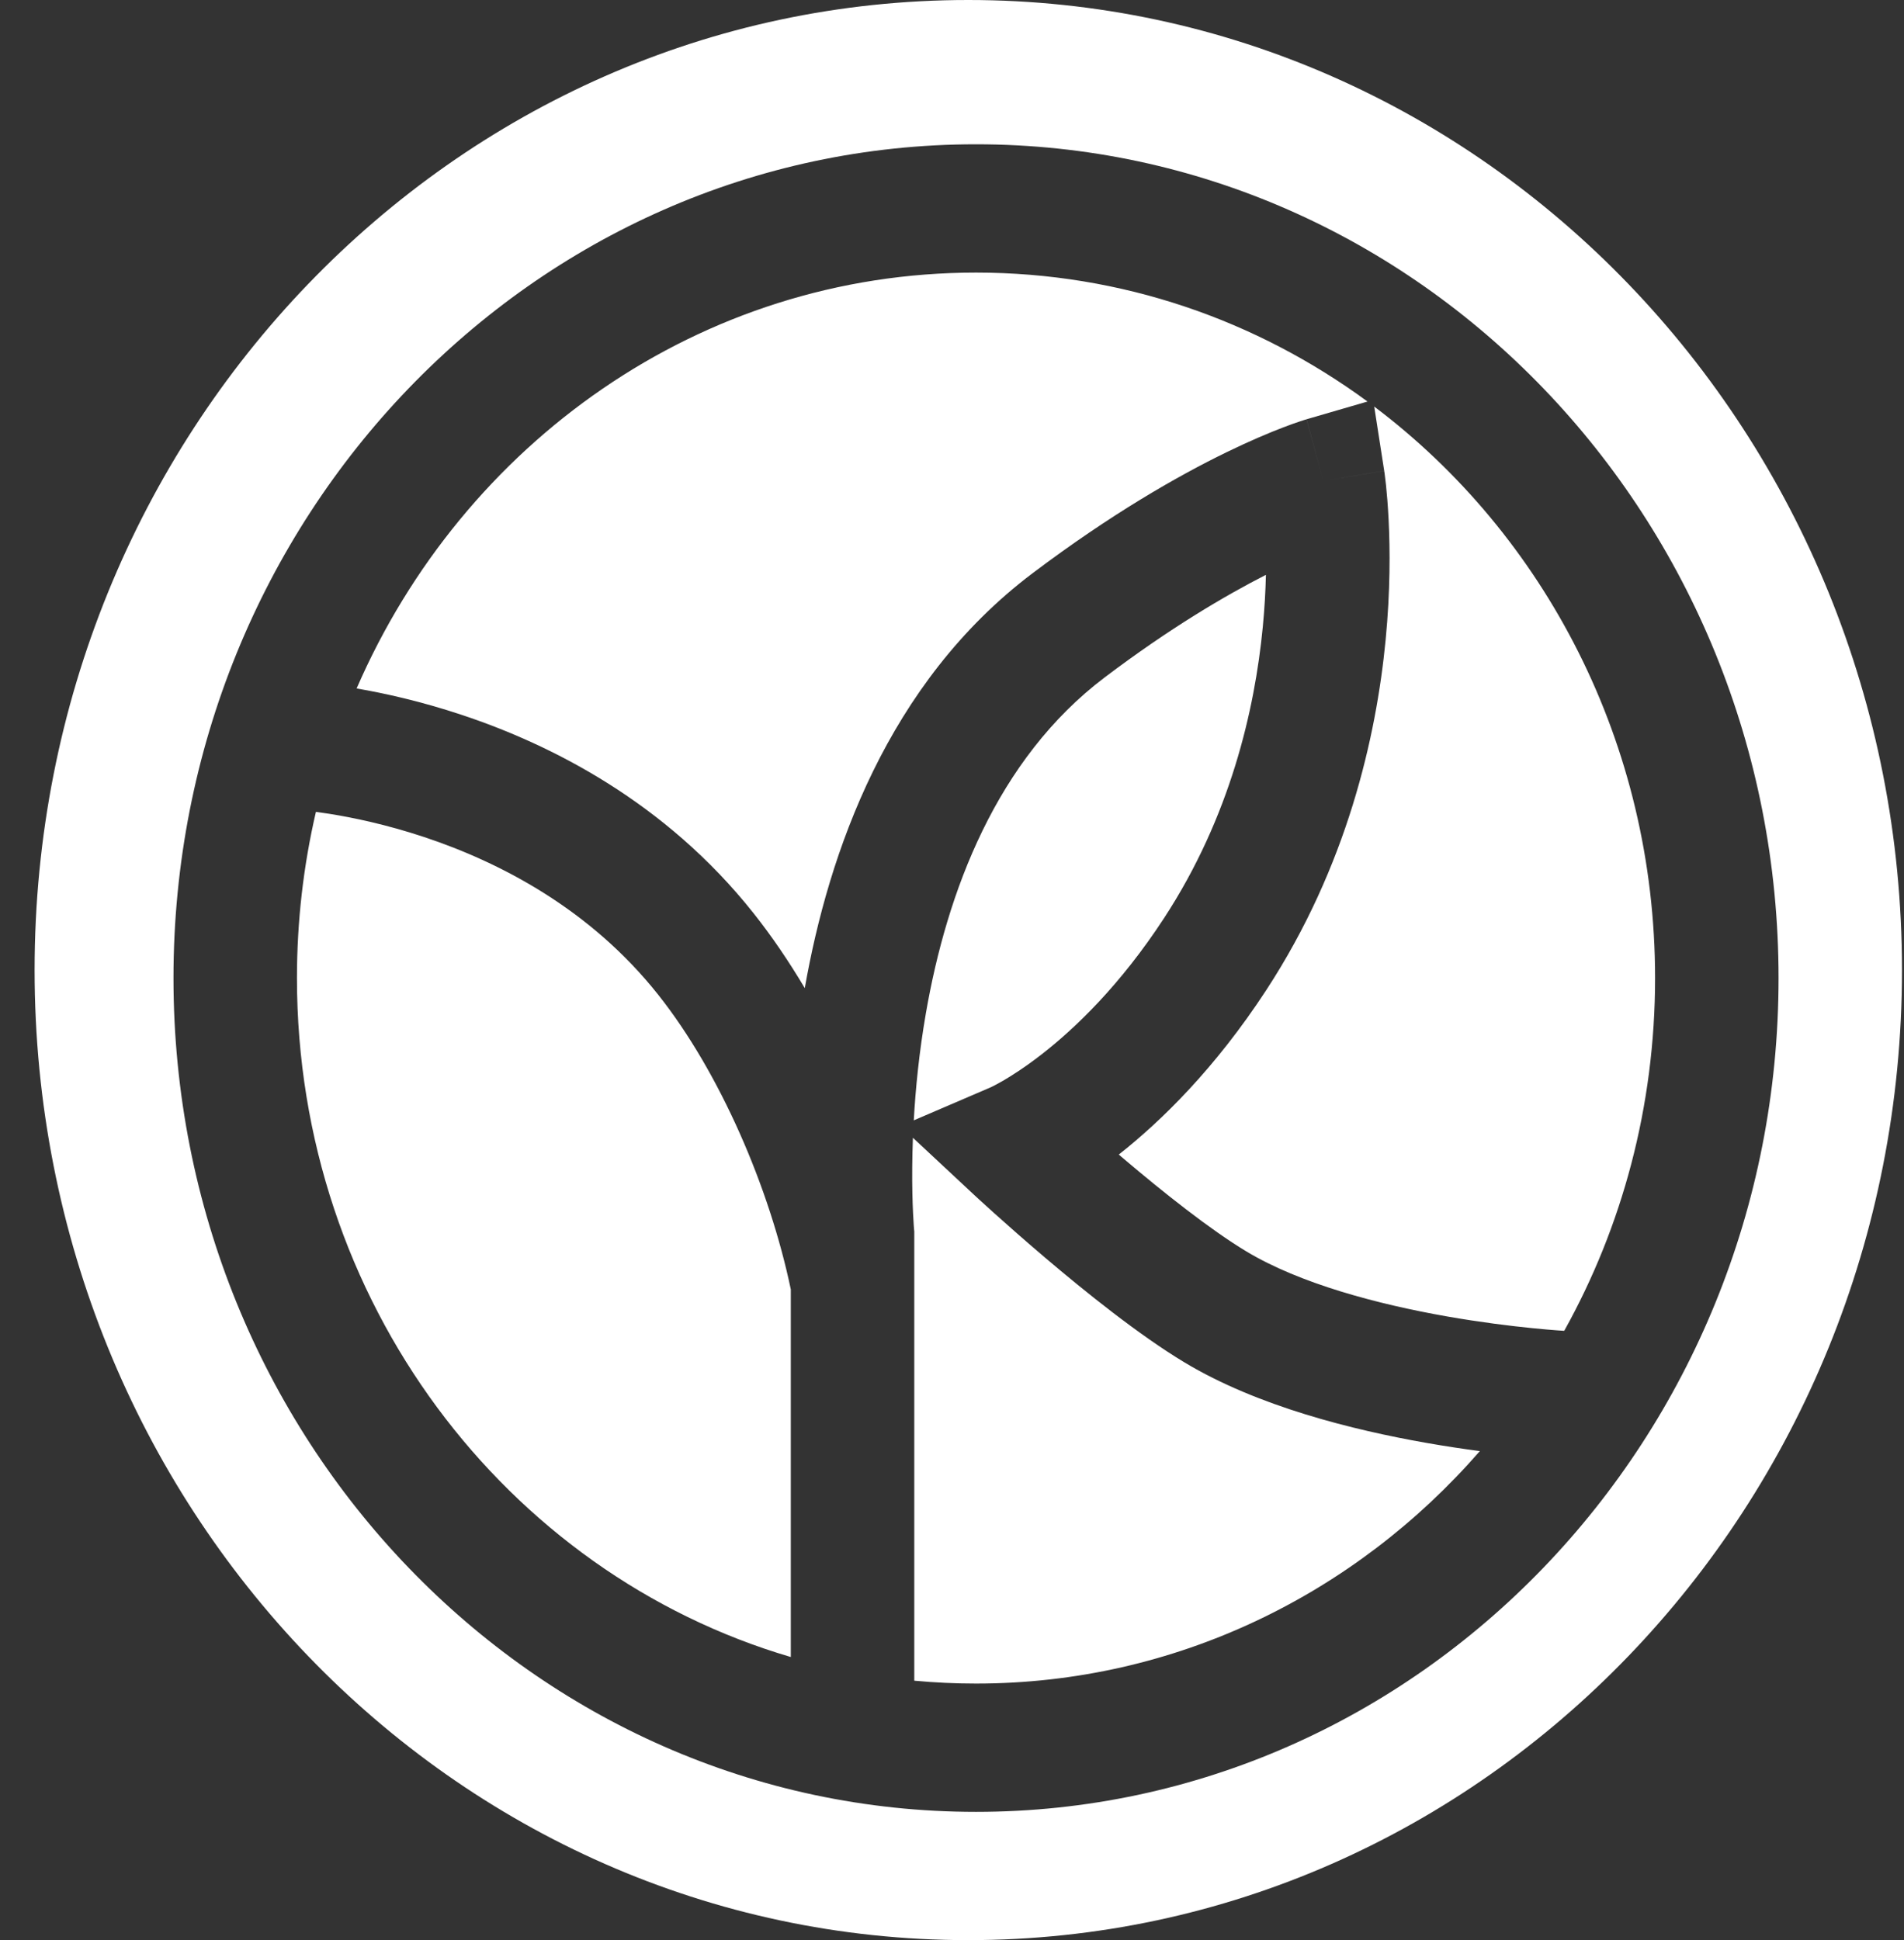 <svg width="53" height="54" viewBox="0 0 53 54" fill="none" xmlns="http://www.w3.org/2000/svg">
<rect x="0" y="0" width="53" height="54" fill="#333333" stroke="none"/>
<path fill-rule="evenodd" clip-rule="evenodd" d="M26.953 54C41.308 54 52.944 41.912 52.944 27C52.944 12.088 41.308 0 26.953 0C12.599 0 0.963 12.088 0.963 27C0.963 41.912 12.599 54 26.953 54ZM49.508 27.223C49.508 40.04 39.506 50.43 27.168 50.43C14.831 50.43 4.829 40.04 4.829 27.223C4.829 14.406 14.831 4.016 27.168 4.016C39.506 4.016 49.508 14.406 49.508 27.223ZM43.542 37.041L43.527 37.04C43.487 37.038 43.426 37.034 43.345 37.028C43.184 37.016 42.946 36.996 42.647 36.966C42.048 36.906 41.214 36.804 40.276 36.64C38.349 36.301 36.185 35.729 34.689 34.828C33.687 34.224 32.381 33.187 31.275 32.248L31.143 32.135C32.327 31.201 33.823 29.739 35.249 27.556C37.495 24.117 38.31 20.516 38.571 17.806C38.702 16.447 38.695 15.295 38.654 14.475C38.634 14.065 38.605 13.735 38.581 13.502C38.568 13.385 38.557 13.293 38.548 13.226C38.546 13.208 38.544 13.192 38.542 13.178C38.54 13.166 38.538 13.155 38.537 13.145L38.533 13.12L38.532 13.111L38.531 13.105C38.531 13.105 38.531 13.104 36.834 13.388L38.531 13.104L38.253 11.316C42.99 14.884 46.071 20.68 46.071 27.223C46.071 30.8 45.15 34.153 43.542 37.041ZM36.834 13.388C36.371 11.669 36.37 11.67 36.37 11.67L36.369 11.67L36.366 11.671L36.361 11.672L36.347 11.677L36.306 11.689C36.273 11.699 36.229 11.713 36.175 11.732C36.066 11.768 35.916 11.821 35.725 11.894C35.345 12.039 34.808 12.263 34.138 12.589C32.799 13.241 30.932 14.302 28.735 15.961C24.697 19.012 23.062 23.748 22.402 27.503C21.961 26.76 21.484 26.058 20.977 25.419C18.524 22.325 15.345 20.725 12.852 19.897C11.716 19.519 10.702 19.295 9.927 19.162C12.889 12.337 19.495 7.587 27.168 7.587C31.227 7.587 34.986 8.915 38.066 11.176L36.371 11.669L36.834 13.388ZM8.794 22.597C8.449 24.081 8.266 25.63 8.266 27.223C8.266 36.211 14.079 43.789 22.013 46.12V35.889C21.425 33.069 20.043 29.857 18.324 27.689C16.431 25.3 13.918 23.999 11.805 23.297C10.756 22.949 9.831 22.757 9.174 22.652C9.034 22.63 8.907 22.612 8.794 22.597ZM27.576 30.264L25.436 31.183C25.485 30.302 25.585 29.287 25.772 28.208C26.356 24.833 27.733 21.133 30.757 18.849C32.567 17.481 34.108 16.576 35.238 16C35.228 16.438 35.202 16.925 35.151 17.45C34.929 19.761 34.24 22.742 32.405 25.551C31.181 27.426 29.922 28.625 28.998 29.344C28.535 29.704 28.155 29.945 27.904 30.09C27.778 30.162 27.685 30.21 27.63 30.238C27.602 30.251 27.584 30.26 27.577 30.263L27.576 30.264ZM27.168 46.859C32.732 46.859 37.734 44.363 41.193 40.389C40.74 40.329 40.237 40.254 39.703 40.16C37.682 39.805 35.013 39.15 32.965 37.916C31.707 37.158 30.221 35.964 29.1 35.012C28.528 34.526 28.029 34.085 27.673 33.765C27.494 33.604 27.351 33.474 27.252 33.383C27.203 33.337 27.164 33.302 27.137 33.277L27.106 33.248L27.096 33.238L27.095 33.238L27.094 33.237L25.412 31.668C25.401 31.959 25.395 32.232 25.393 32.483C25.388 33.03 25.402 33.47 25.416 33.767C25.423 33.915 25.43 34.028 25.435 34.1L25.439 34.152L25.441 34.178L25.442 34.193L25.442 34.194L25.442 34.195L25.442 34.195L25.45 34.278V46.779C26.016 46.832 26.589 46.859 27.168 46.859Z" fill="white"/>
</svg>
